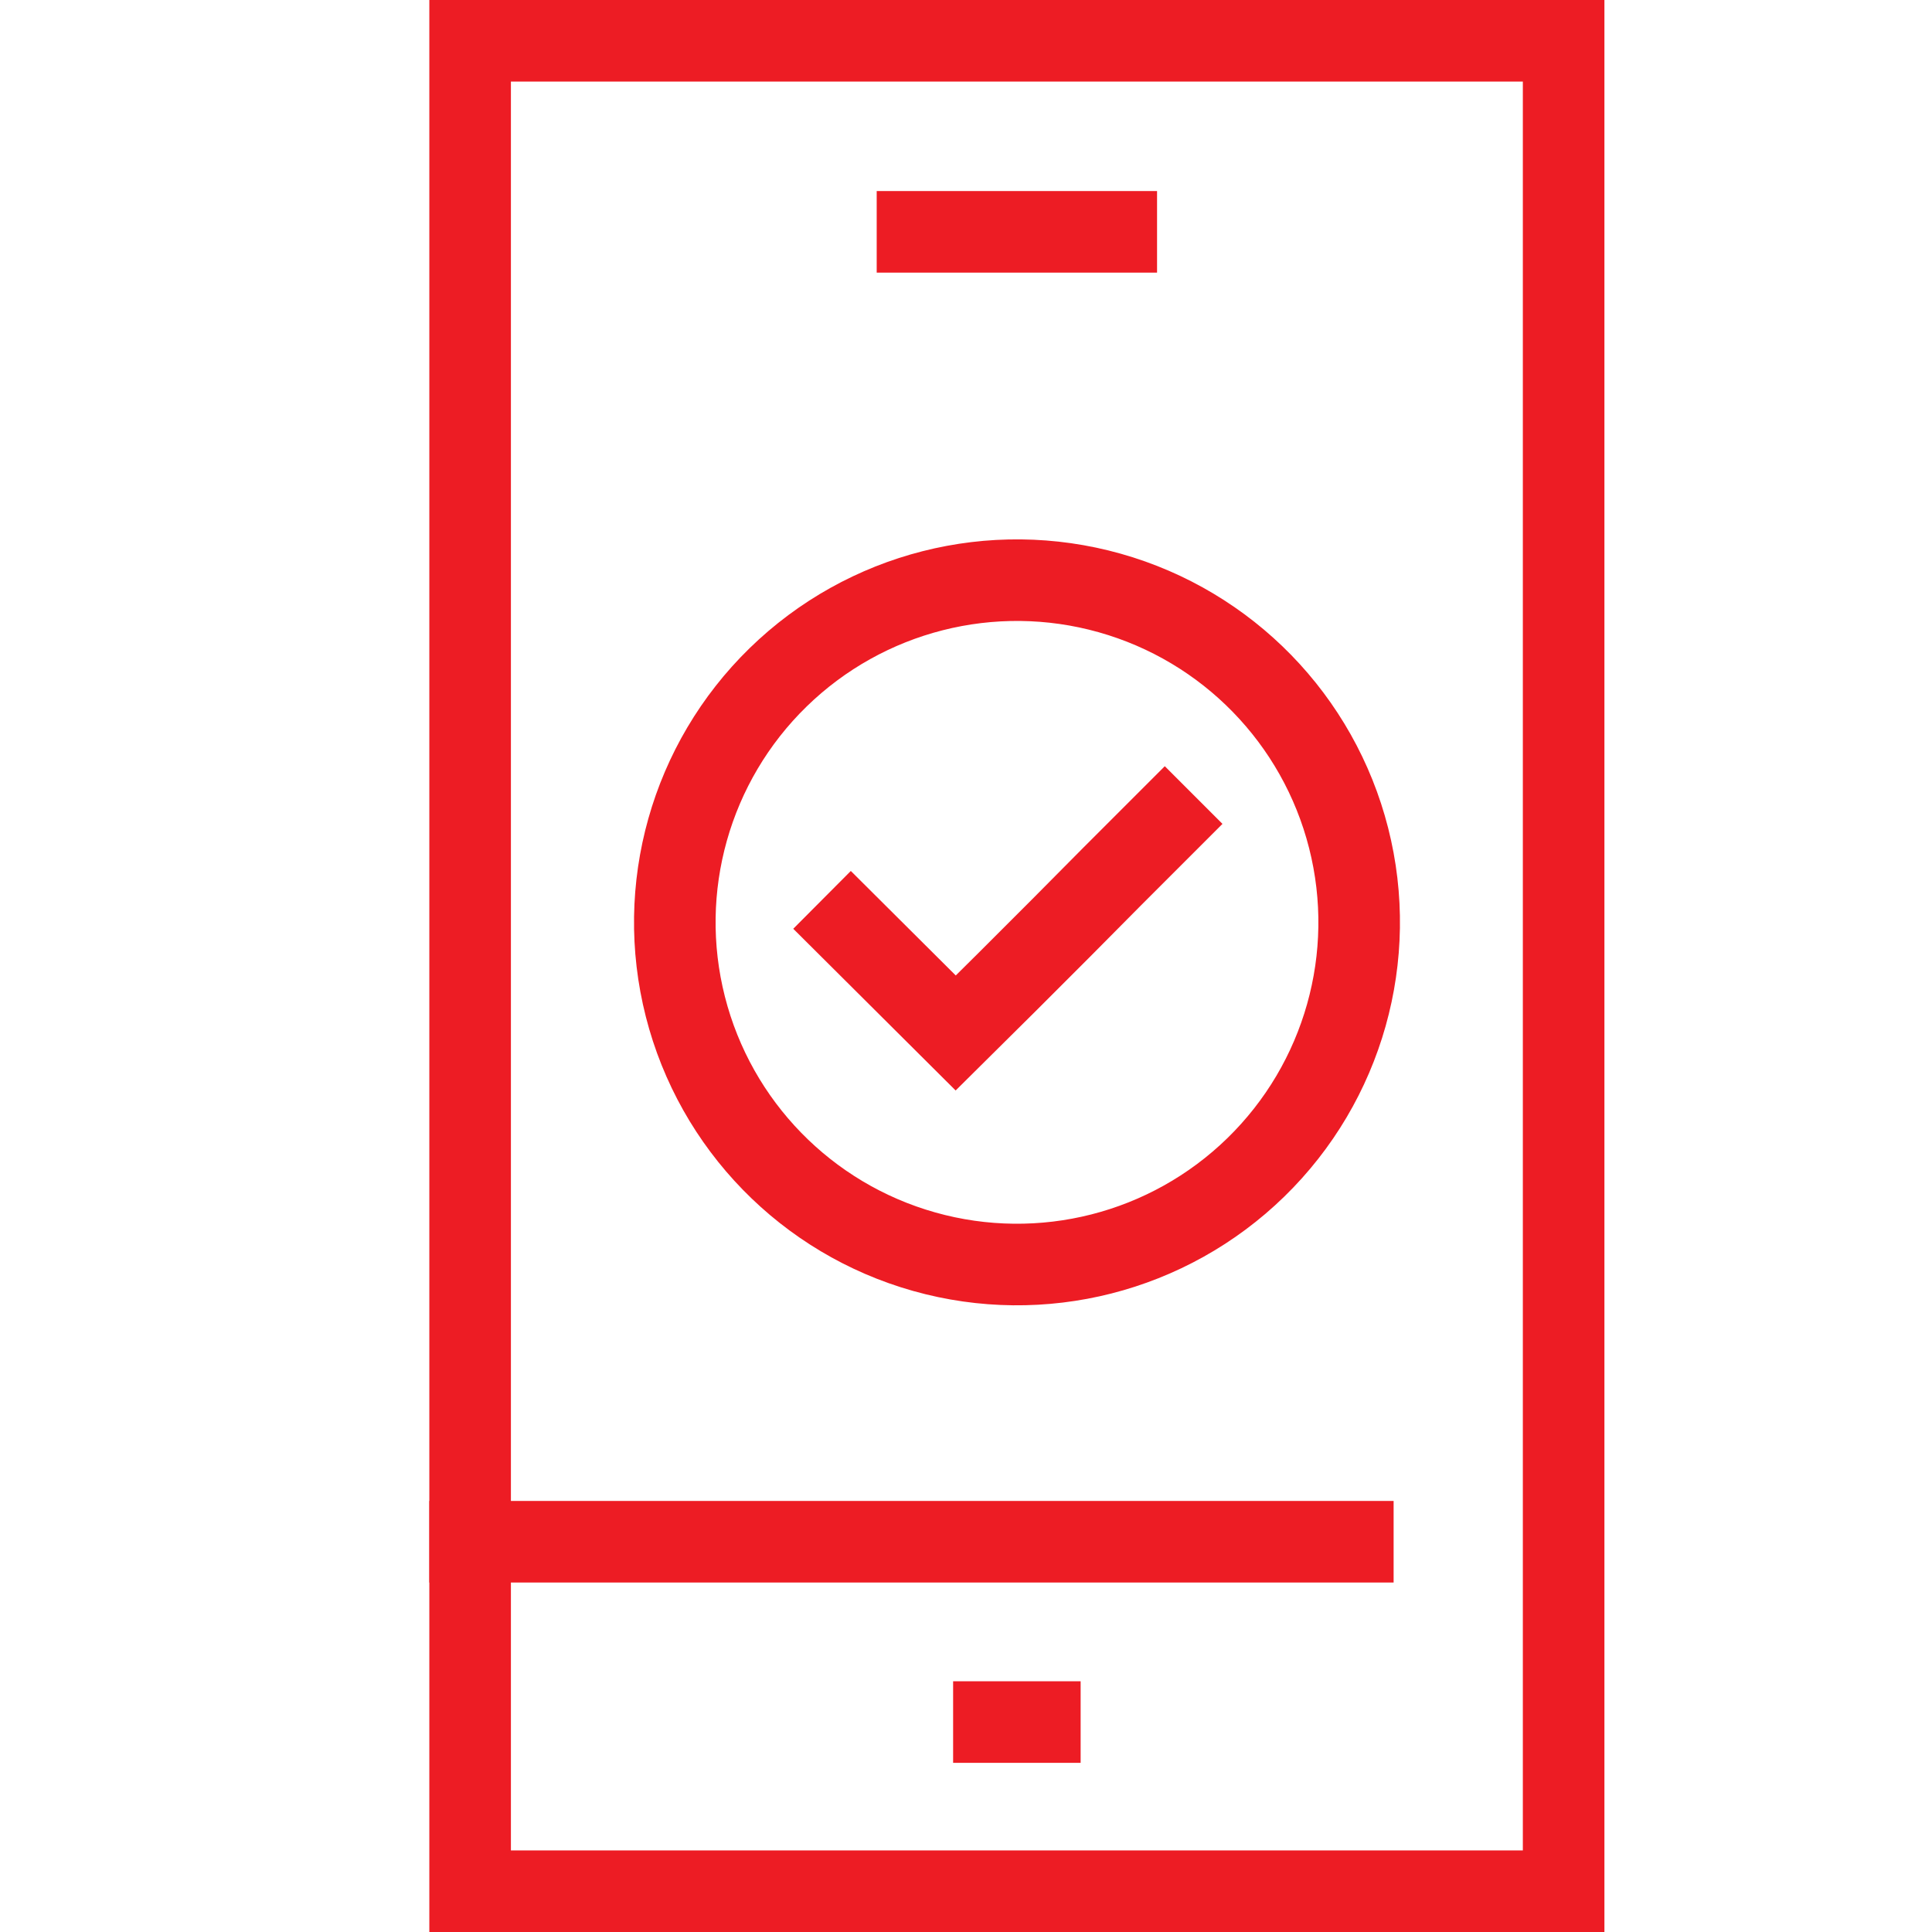 <svg id="Monitoreoremoto" xmlns="http://www.w3.org/2000/svg" viewBox="0 0 45 45"><defs><style>.cls-1{fill:none;stroke:#ed1c24;stroke-linecap:square;stroke-miterlimit:10;stroke-width:1.9px;}</style></defs><g id="_1" data-name="1"><rect class="cls-1" x="10.95" y="0.95" width="25.47" height="43.1"/><line class="cls-1" x1="10.95" y1="35.91" x2="31.51" y2="35.91"/><line class="cls-1" x1="23.15" y1="40.11" x2="24.22" y2="40.11"/><line class="cls-1" x1="21.37" y1="5.4" x2="26" y2="5.4"/><polyline class="cls-1" points="27.13 19.19 25.91 20.41 24.7 21.63 23.48 22.85 22.26 24.06 19.82 21.63"/><circle class="cls-1" cx="23.69" cy="21.49" r="7.97" transform="translate(-3.42 38.46) rotate(-74.27)"/></g></svg>
